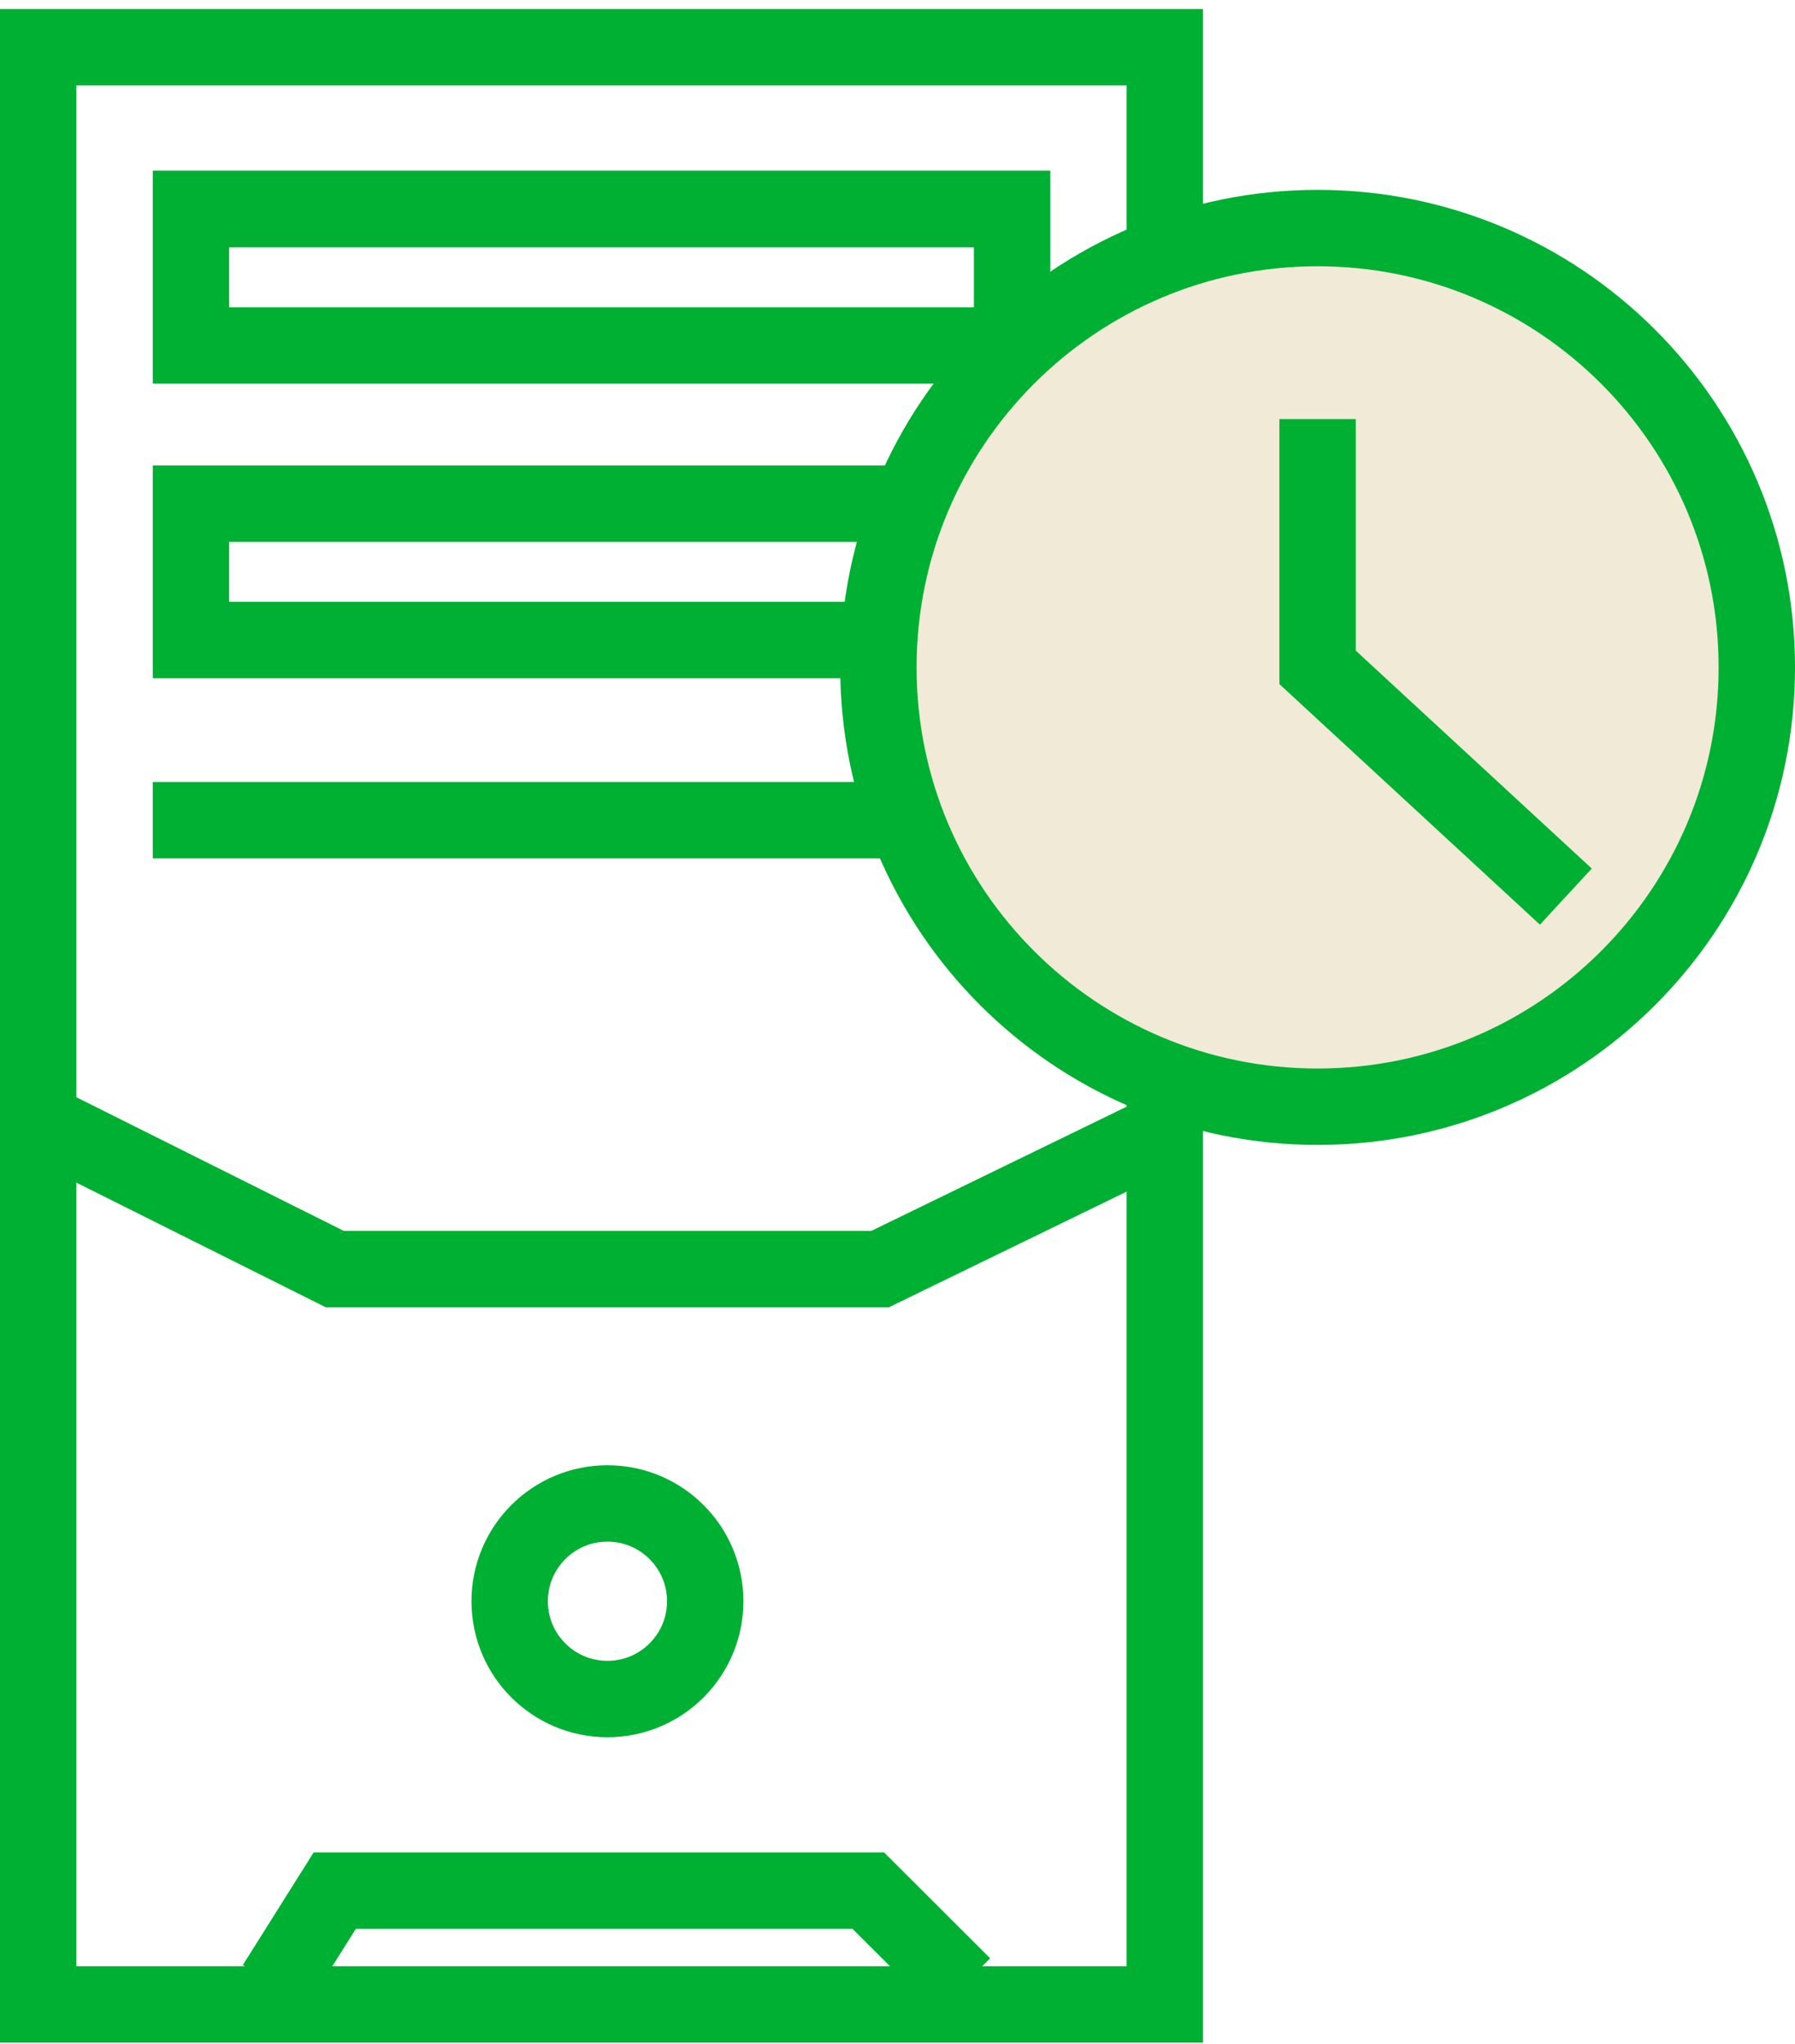 <svg width="94" height="107" viewBox="0 0 94 107" fill="none" xmlns="http://www.w3.org/2000/svg">
<g clip-path="url(#clip0_2084_698)">
<path d="M14.41 103.94L17.53 98.98H45.47L50.44 103.94" stroke="#00B033" stroke-width="4" stroke-miterlimit="10"/>
<path d="M2.62 58.99L17.53 66.44H46.09L60.79 59.29" stroke="#00B033" stroke-width="4" stroke-miterlimit="10"/>
<path d="M31.81 88.95C34.638 88.95 36.93 86.658 36.93 83.83C36.93 81.002 34.638 78.71 31.81 78.71C28.982 78.71 26.69 81.002 26.69 83.83C26.69 86.658 28.982 88.95 31.81 88.95Z" stroke="#00B033" stroke-width="4" stroke-miterlimit="10"/>
<path d="M8 35.51H46.01C46.01 35.32 46 35.13 46 34.94C46 33.77 46.09 32.63 46.26 31.51H12V28.37H46.96C47.37 26.98 47.92 25.64 48.58 24.37H8V35.51Z" fill="#00B033"/>
<path d="M59 55.66V102.94H4V4.47H59V14.23C60.27 13.61 61.61 13.12 63 12.74V0.47H0V106.94H63V57.14C61.61 56.77 60.27 56.27 59 55.65V55.66Z" fill="#00B033"/>
<path d="M8 8.94V20.08H51.45C52.51 18.83 53.7 17.69 55 16.69V8.93H8V8.94ZM51 16.09H12V12.95H51V16.09Z" fill="#00B033"/>
<path d="M8 44.94H48.28C47.66 43.67 47.17 42.33 46.79 40.94H8V44.94Z" fill="#00B033"/>
<path d="M69 57.94C81.703 57.94 92 47.642 92 34.94C92 22.237 81.703 11.94 69 11.94C56.297 11.94 46 22.237 46 34.94C46 47.642 56.297 57.94 69 57.94Z" fill="#F0EAD7" stroke="#00B033" stroke-width="4" stroke-miterlimit="10"/>
<path d="M82 46.94L69 34.94V21.94" stroke="#00B033" stroke-width="4" stroke-miterlimit="10"/>
</g>
<defs>
<clipPath id="clip0_2084_698">
<rect width="94" height="106.47" fill="white" transform="translate(0 0.47)"/>
</clipPath>
</defs>
</svg>
